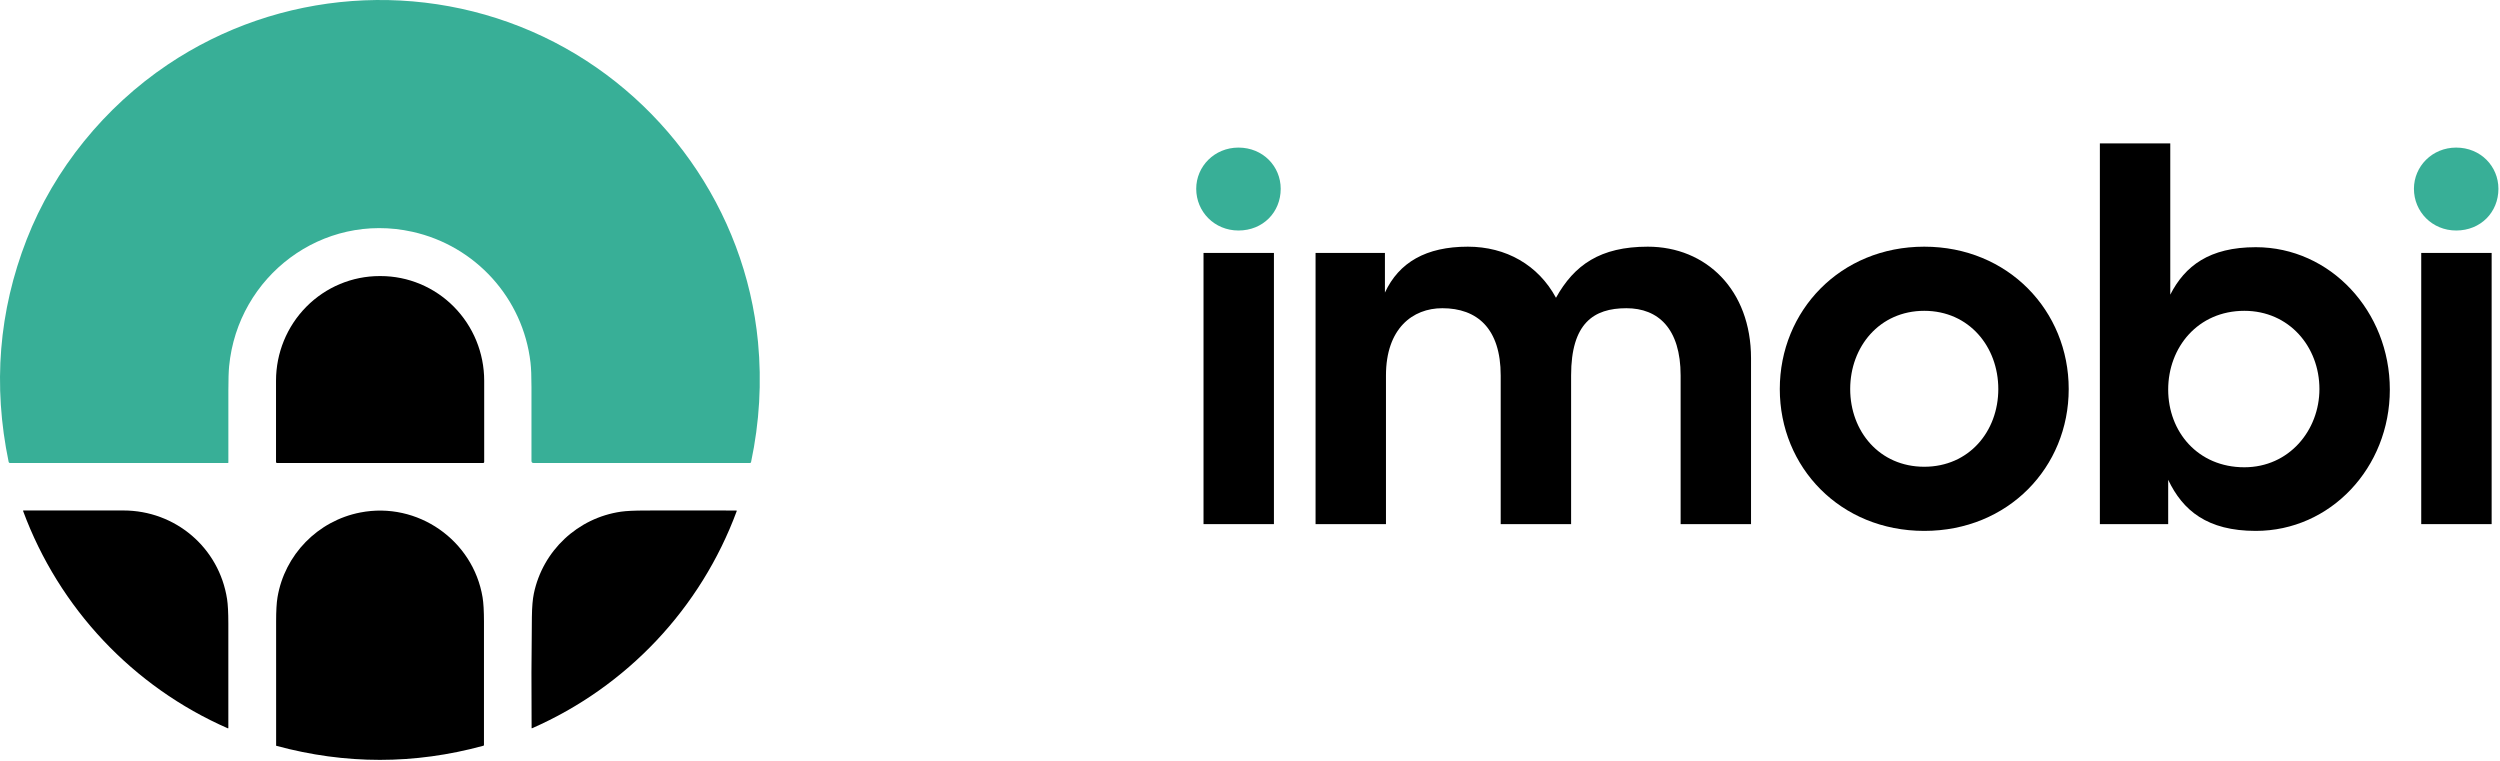<svg width="1534" height="467" viewBox="0 0 1534 467" fill="none" xmlns="http://www.w3.org/2000/svg">
<path d="M6.078 284.096C5.9 284.096 5.727 284.034 5.588 283.921C5.45 283.809 5.354 283.651 5.316 283.476C-4.449 236.406 -0.761 190.89 16.378 146.927C33.28 103.57 64.351 65.575 102.884 39.658C171.255 -6.329 259.202 -12.663 333.212 22.442C406.252 57.09 457.385 128.666 465.115 209.913C467.455 234.506 466.034 259.054 460.85 283.558C460.775 283.916 460.556 284.096 460.193 284.096H327.394C326.538 284.096 326.109 283.67 326.109 282.818C326.094 267.691 326.094 252.551 326.109 237.399C326.114 230.931 325.918 225.962 325.519 222.491C320.956 182.906 291.677 150.811 253.048 142.222C197.807 129.935 145.883 169.417 140.587 224.769C140.283 227.971 140.129 232.945 140.124 239.692C140.119 254.411 140.119 269.12 140.124 283.819C140.124 283.892 140.096 283.963 140.045 284.015C139.995 284.066 139.926 284.096 139.855 284.096H6.078Z" fill="#38AF97"/>
<path d="M170.023 284.103C169.848 284.103 169.681 284.034 169.558 283.91C169.434 283.787 169.365 283.62 169.365 283.446V233.612C169.365 216.581 176.063 200.246 187.984 188.203C199.905 176.16 216.074 169.394 232.934 169.394H233.531C250.391 169.394 266.56 176.16 278.481 188.203C290.403 200.246 297.1 216.581 297.1 233.612V283.446C297.1 283.62 297.031 283.787 296.908 283.91C296.784 284.034 296.617 284.103 296.443 284.103H170.023Z" fill="black"/>
<path d="M139.773 446.882C81.552 421.391 36.215 373.141 14.182 313.576C14.167 313.536 14.163 313.494 14.168 313.452C14.174 313.41 14.189 313.37 14.213 313.336C14.238 313.301 14.27 313.273 14.307 313.254C14.345 313.235 14.386 313.224 14.428 313.225C34.819 313.225 55.244 313.225 75.704 313.225C107.619 313.232 134.493 336.072 139.34 367.644C139.843 370.925 140.099 375.892 140.109 382.544C140.139 403.916 140.139 425.287 140.109 446.658C140.109 446.907 139.997 446.982 139.773 446.882Z" fill="black"/>
<path d="M169.507 457.615C169.485 457.609 169.466 457.596 169.452 457.578C169.439 457.561 169.432 457.54 169.432 457.518C169.452 432.153 169.45 406.774 169.425 381.379C169.42 374.881 169.704 369.919 170.276 366.494C174.661 340.352 194.984 319.558 221.051 314.472C256.237 307.608 290.326 331.479 296.114 366.546C296.672 369.922 296.956 374.881 296.965 381.424C296.995 406.654 296.993 431.887 296.958 457.122C296.958 457.371 296.836 457.528 296.592 457.593C254.327 469.14 211.966 469.147 169.507 457.615Z" fill="black"/>
<path d="M327.573 364.178C333.071 337.842 354.537 317.773 381.096 313.956C384.248 313.503 389.215 313.267 395.997 313.247C414.54 313.187 433.135 313.19 451.783 313.254C452.052 313.254 452.139 313.381 452.044 313.635C429.988 373.253 384.659 421.338 326.461 446.867C326.431 446.88 326.398 446.885 326.366 446.882C326.334 446.88 326.303 446.869 326.277 446.852C326.25 446.835 326.228 446.812 326.213 446.785C326.199 446.757 326.191 446.727 326.192 446.695C326.012 423.995 326.07 401.274 326.364 378.533C326.443 372.454 326.847 367.668 327.573 364.178Z" fill="black"/>
<path d="M738.48 321.6V155.2H781.68V321.6H738.48Z" fill="black"/>
<path d="M807.23 321.6V155.2H849.79V179.52C858.43 160.96 875.07 151.36 900.67 151.36C924.03 151.36 943.87 162.56 954.75 182.72C965.95 162.56 981.95 151.36 1011.07 151.36C1046.91 151.36 1074.43 177.92 1074.43 219.84V321.6H1031.23V230.4C1031.23 201.6 1017.47 189.12 997.95 189.12C977.79 189.12 964.03 198.4 964.03 230.4V321.6H920.83V230.4C920.83 201.6 906.43 189.12 884.99 189.12C866.75 189.12 850.43 201.6 850.43 230.4V321.6H807.23Z" fill="black"/>
<path d="M1180.72 325.76C1129.2 325.76 1092.08 286.72 1092.08 238.72C1092.08 190.72 1129.2 151.36 1180.72 151.36C1232.24 151.36 1269.36 190.72 1269.36 238.72C1269.36 286.72 1232.24 325.76 1180.72 325.76ZM1135.28 238.72C1135.28 264.64 1153.2 286.4 1180.72 286.4C1208.24 286.4 1226.16 264.64 1226.16 238.72C1226.16 212.8 1208.24 190.72 1180.72 190.72C1153.2 190.72 1135.28 212.8 1135.28 238.72Z" fill="black"/>
<path d="M1384.16 325.76C1354.4 325.76 1339.36 313.28 1330.4 294.4V321.6H1288.48V88H1331.68V180.8C1340.64 163.2 1355.68 151.68 1384.16 151.68C1429.92 151.68 1466.4 191.04 1466.4 239.04C1466.4 287.04 1429.92 325.76 1384.16 325.76ZM1330.4 239.04C1330.4 264.96 1348.64 286.72 1377.12 286.72C1404.64 286.72 1423.2 264 1423.2 238.72C1423.2 212.8 1404.64 190.72 1377.12 190.72C1348.64 190.72 1330.4 213.12 1330.4 239.04Z" fill="black"/>
<path d="M1485.67 321.6V155.2H1528.87V321.6H1485.67Z" fill="black"/>
<path d="M1507.11 90.56C1492.39 90.56 1481.19 102.08 1481.19 115.84C1481.19 129.92 1492.39 141.44 1507.11 141.44C1522.15 141.44 1533.03 130.24 1533.03 115.84C1533.03 102.08 1522.15 90.56 1507.11 90.56Z" fill="#38AF97"/>
<path d="M759.92 90.56C745.2 90.56 734 102.08 734 115.84C734 129.92 745.2 141.44 759.92 141.44C774.96 141.44 785.84 130.24 785.84 115.84C785.84 102.08 774.96 90.56 759.92 90.56Z" fill="#38AF97"/>
</svg>
